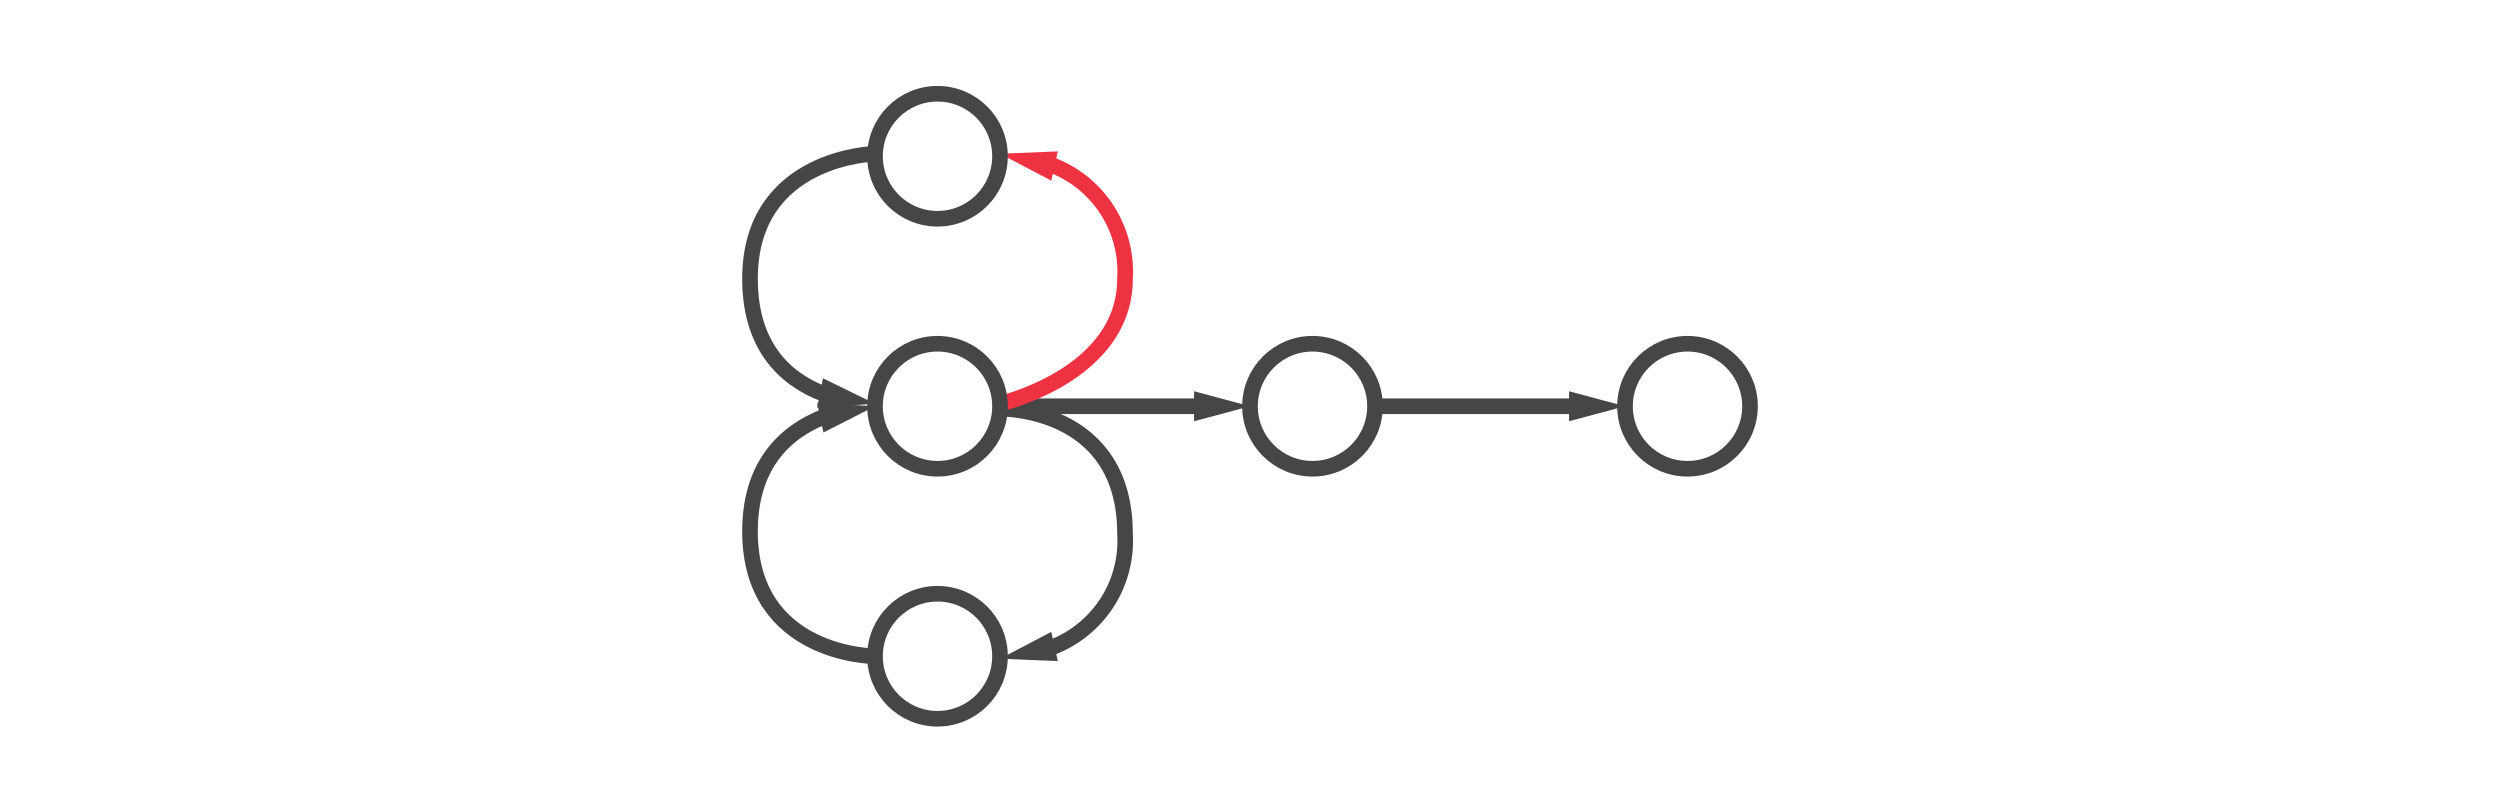 <svg xmlns="http://www.w3.org/2000/svg" viewBox="0 0 160 52">
  <defs>
    <style>
      .cls-1 {
        fill: #fff;
      }

      .cls-2, .cls-4 {
        fill: none;
        stroke-miterlimit: 10;
      }

      .cls-2 {
        stroke: #464647;
      }

      .cls-3 {
        fill: #464647;
      }

      .cls-4 {
        stroke: #ee3241;
      }

      .cls-5 {
        fill: #ee3241;
      }
    </style>
  </defs>
  <title>regrafxGraph</title>
  <g id="Layer_2" data-name="Layer 2">
    <g id="Layer_2-2" data-name="Layer 2">
      <g>
        <rect class="cls-1" width="160" height="52"/>
        <g>
          <g>
            <line class="cls-2" x1="64" y1="26" x2="77.08" y2="26"/>
            <polygon class="cls-3" points="76.42 26.96 80 26 76.42 25.04 76.42 26.96"/>
          </g>
          <g>
            <line class="cls-2" x1="88" y1="26" x2="101.08" y2="26"/>
            <polygon class="cls-3" points="100.42 26.96 104 26 100.42 25.04 100.42 26.96"/>
          </g>
          <g>
            <path class="cls-2" d="M56,42s-8,0-8-8c0-4.76,2.83-6.69,5.12-7.47"/>
            <polygon class="cls-3" points="52.7 27.68 56 26 52.3 25.8 52.7 27.68"/>
          </g>
          <g>
            <path class="cls-2" d="M66.87,41.59A7.3,7.3,0,0,0,72,34.16c0-8.16-8-8-8-8"/>
            <polygon class="cls-3" points="67.7 42.31 64 42.16 67.28 40.44 67.7 42.31"/>
          </g>
          <g>
            <path class="cls-2" d="M53.12,25.35C50.82,24.6,48,22.69,48,17.84c0-7.84,8-8,8-8"/>
            <polygon class="cls-3" points="52.67 24.21 56 25.84 52.3 26.09 52.67 24.21"/>
          </g>
          <g>
            <path class="cls-4" d="M64,25.84s8-1.84,8-8a7.3,7.3,0,0,0-5.13-7.43"/>
            <polygon class="cls-5" points="67.7 9.69 64 9.84 67.28 11.56 67.7 9.69"/>
          </g>
          <circle class="cls-2" cx="60" cy="26" r="4"/>
          <circle class="cls-2" cx="60" cy="42" r="4"/>
          <circle class="cls-2" cx="60" cy="10" r="4"/>
          <circle class="cls-2" cx="84" cy="26" r="4"/>
          <circle class="cls-2" cx="108" cy="26" r="4"/>
        </g>
      </g>
    </g>
  </g>
</svg>
